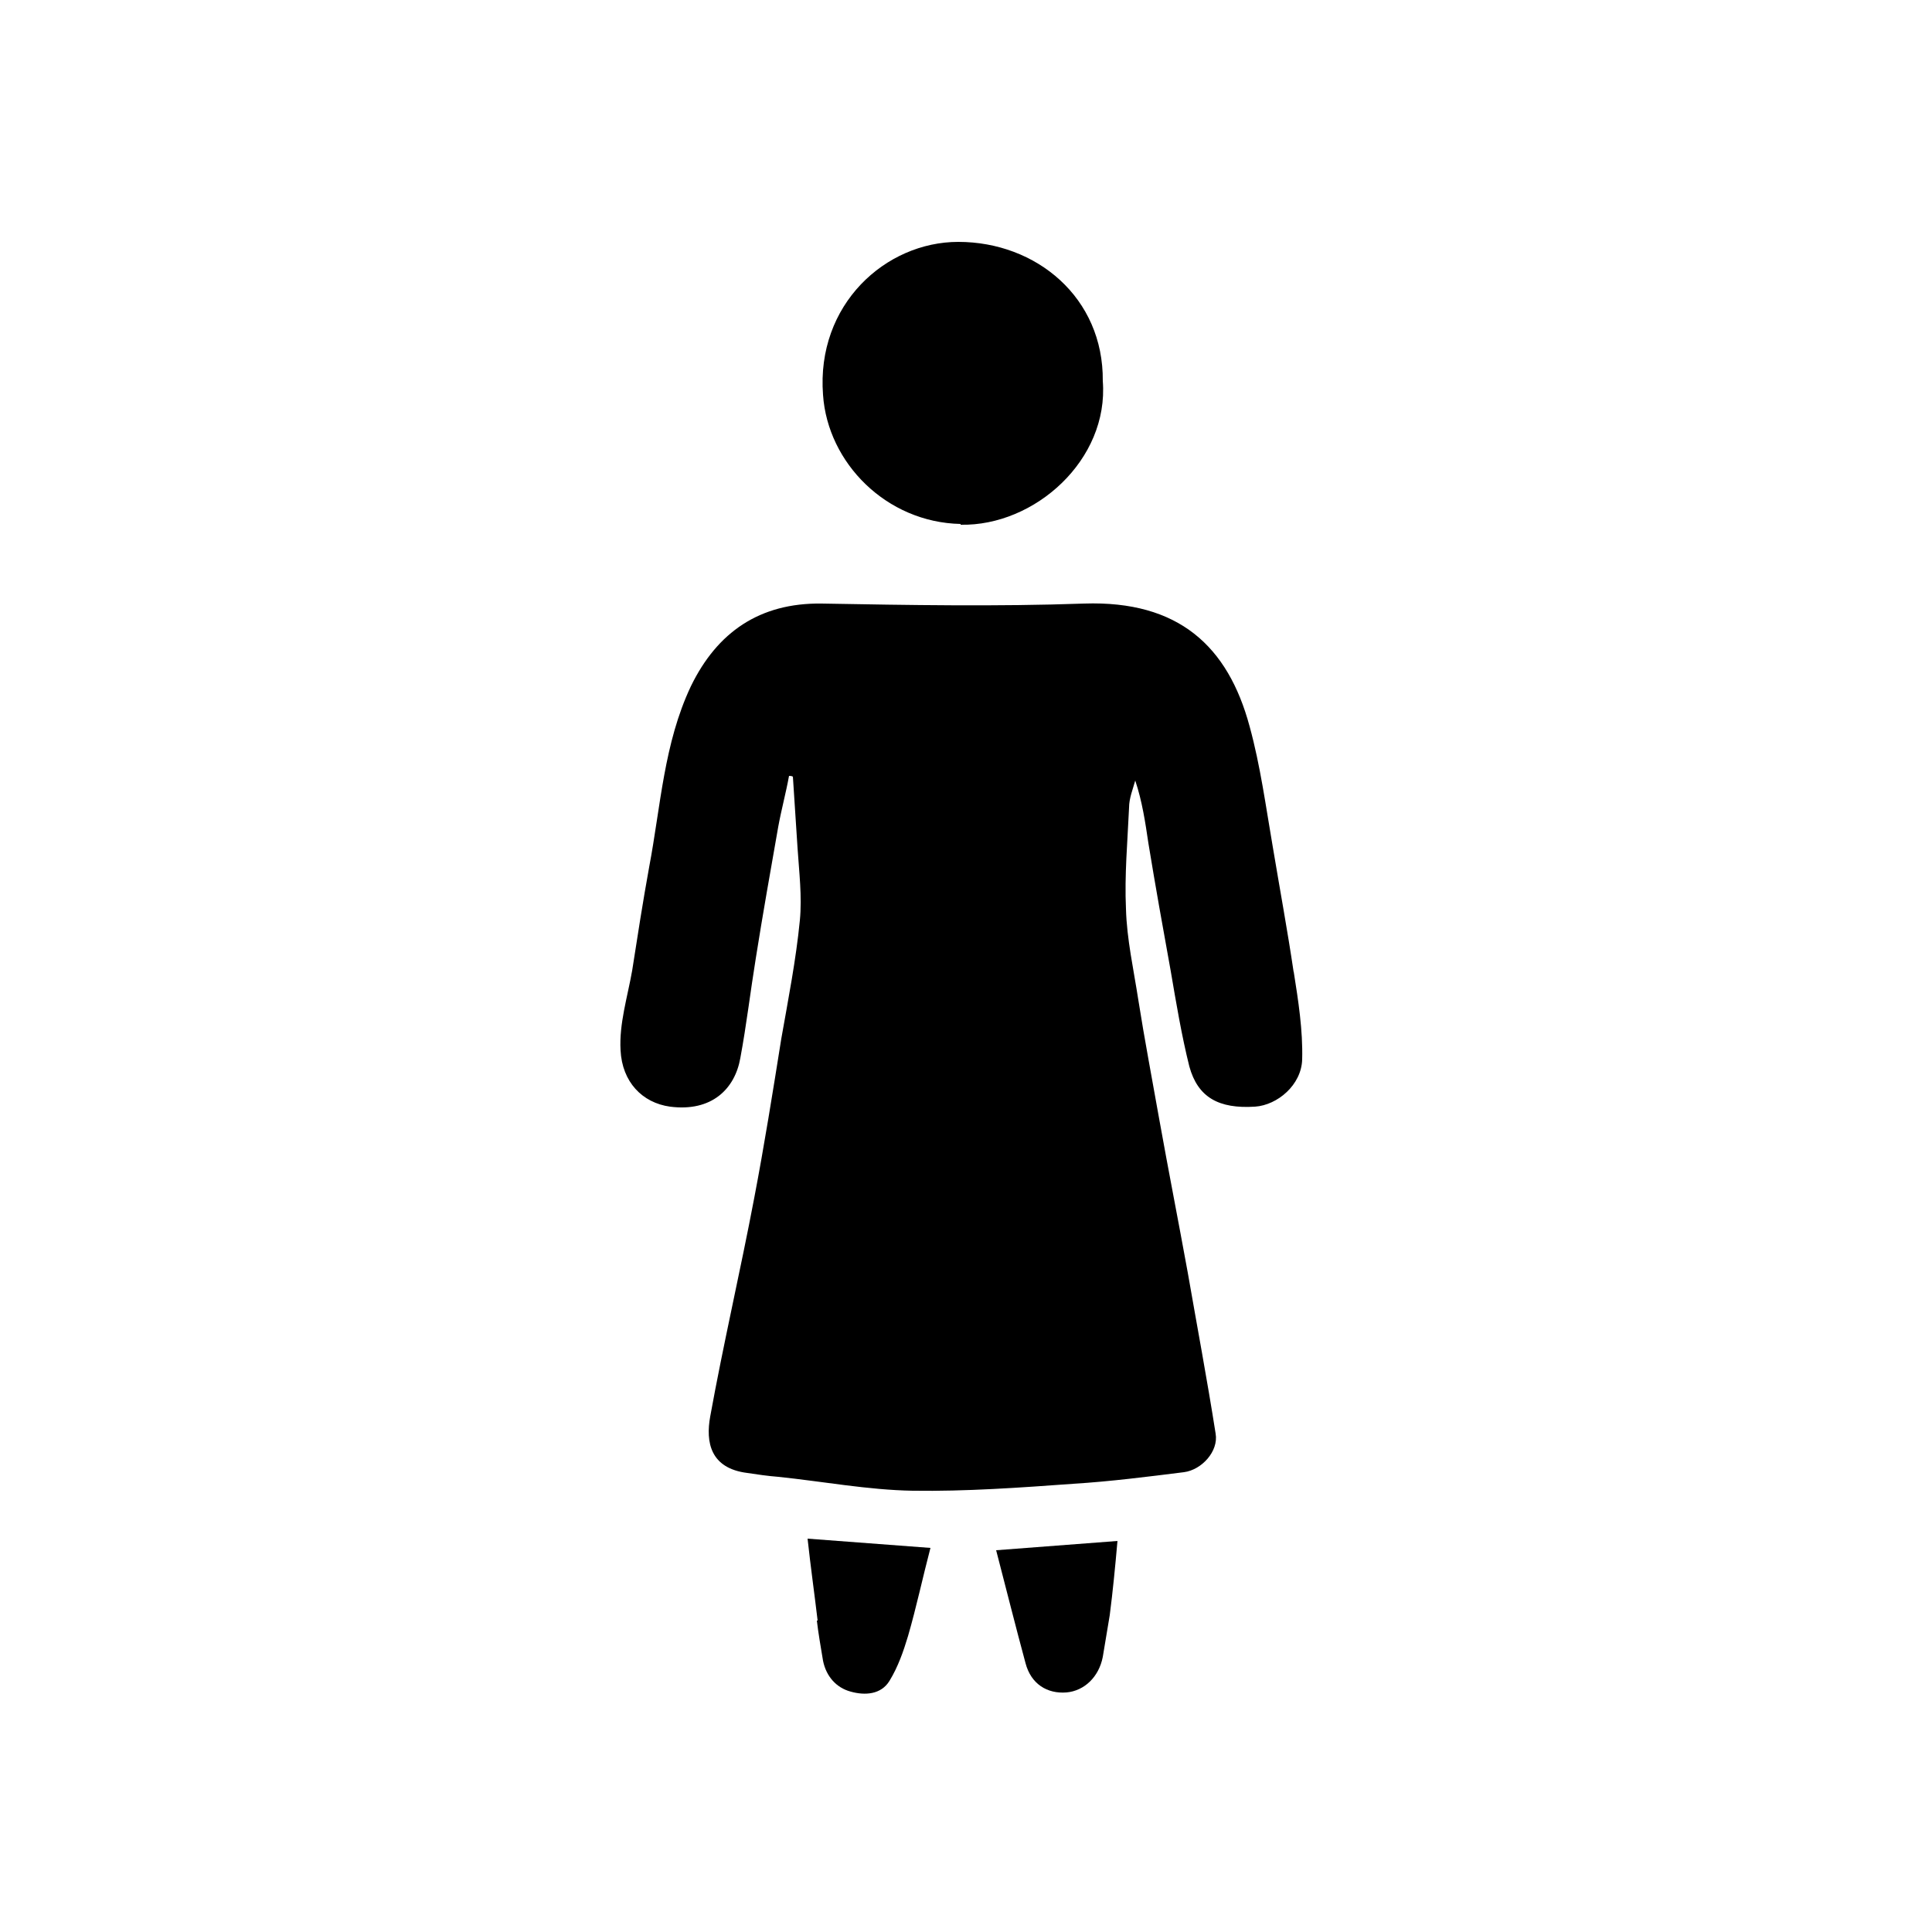 <?xml version="1.0" encoding="UTF-8"?>
<svg id="Layer_1" data-name="Layer 1" xmlns="http://www.w3.org/2000/svg" viewBox="0 0 25 25" >
  <path d="m16.74,12.58c-.08-.54-.18-1.08-.27-1.62-.09-.52-.16-1.05-.3-1.56-.28-1.04-.92-1.63-2.14-1.59-1.13.04-2.27.02-3.4,0-.8-.01-1.35.37-1.69,1.07-.35.74-.39,1.55-.54,2.34-.08.44-.15.89-.22,1.34-.06.34-.17.69-.15,1.03.02.41.28.68.64.73.54.07.84-.23.91-.63.08-.43.13-.86.2-1.29.09-.57.19-1.13.29-1.7.04-.22.1-.44.14-.66.02,0,.03,0,.05.01.02.31.04.61.06.92.02.31.06.63.03.94-.05.51-.15,1.02-.24,1.53-.11.69-.22,1.38-.35,2.06-.18.95-.4,1.89-.57,2.83-.06.33,0,.67.48.73.13.02.27.04.4.05.58.06,1.16.17,1.74.18.69.01,1.39-.04,2.08-.09.48-.03.95-.09,1.43-.15.23-.03.45-.27.41-.5-.11-.7-.24-1.39-.36-2.08-.12-.66-.25-1.32-.37-1.99-.09-.51-.19-1.03-.27-1.54-.06-.39-.15-.79-.16-1.18-.02-.43.02-.87.04-1.31,0-.12.05-.24.08-.35.09.27.13.54.17.81.09.55.19,1.11.29,1.66.07.41.14.83.24,1.23.11.4.38.55.85.52.29-.02.6-.28.61-.61.01-.38-.05-.76-.11-1.14Z"/>
  <path d="m12.43,6.79c.96.02,1.92-.84,1.84-1.86.01-1.08-.86-1.8-1.87-1.8-.94,0-1.84.81-1.75,1.98.06.88.82,1.65,1.78,1.67Z"/>
  <path d="m10.57,20.97c.02.17.05.34.08.52.04.2.17.35.36.4.18.05.39.04.5-.14.11-.18.18-.38.24-.58.11-.38.19-.76.29-1.14-.54-.04-1.05-.08-1.59-.12.04.37.09.72.13,1.06Z"/>
  <path d="m13.27,21.52c.07.27.28.4.53.38.23-.02.42-.2.47-.46.03-.18.06-.36.09-.54.04-.31.07-.62.1-.96-.53.04-1.04.08-1.57.12.13.5.25.98.38,1.46Z"/>
</svg>